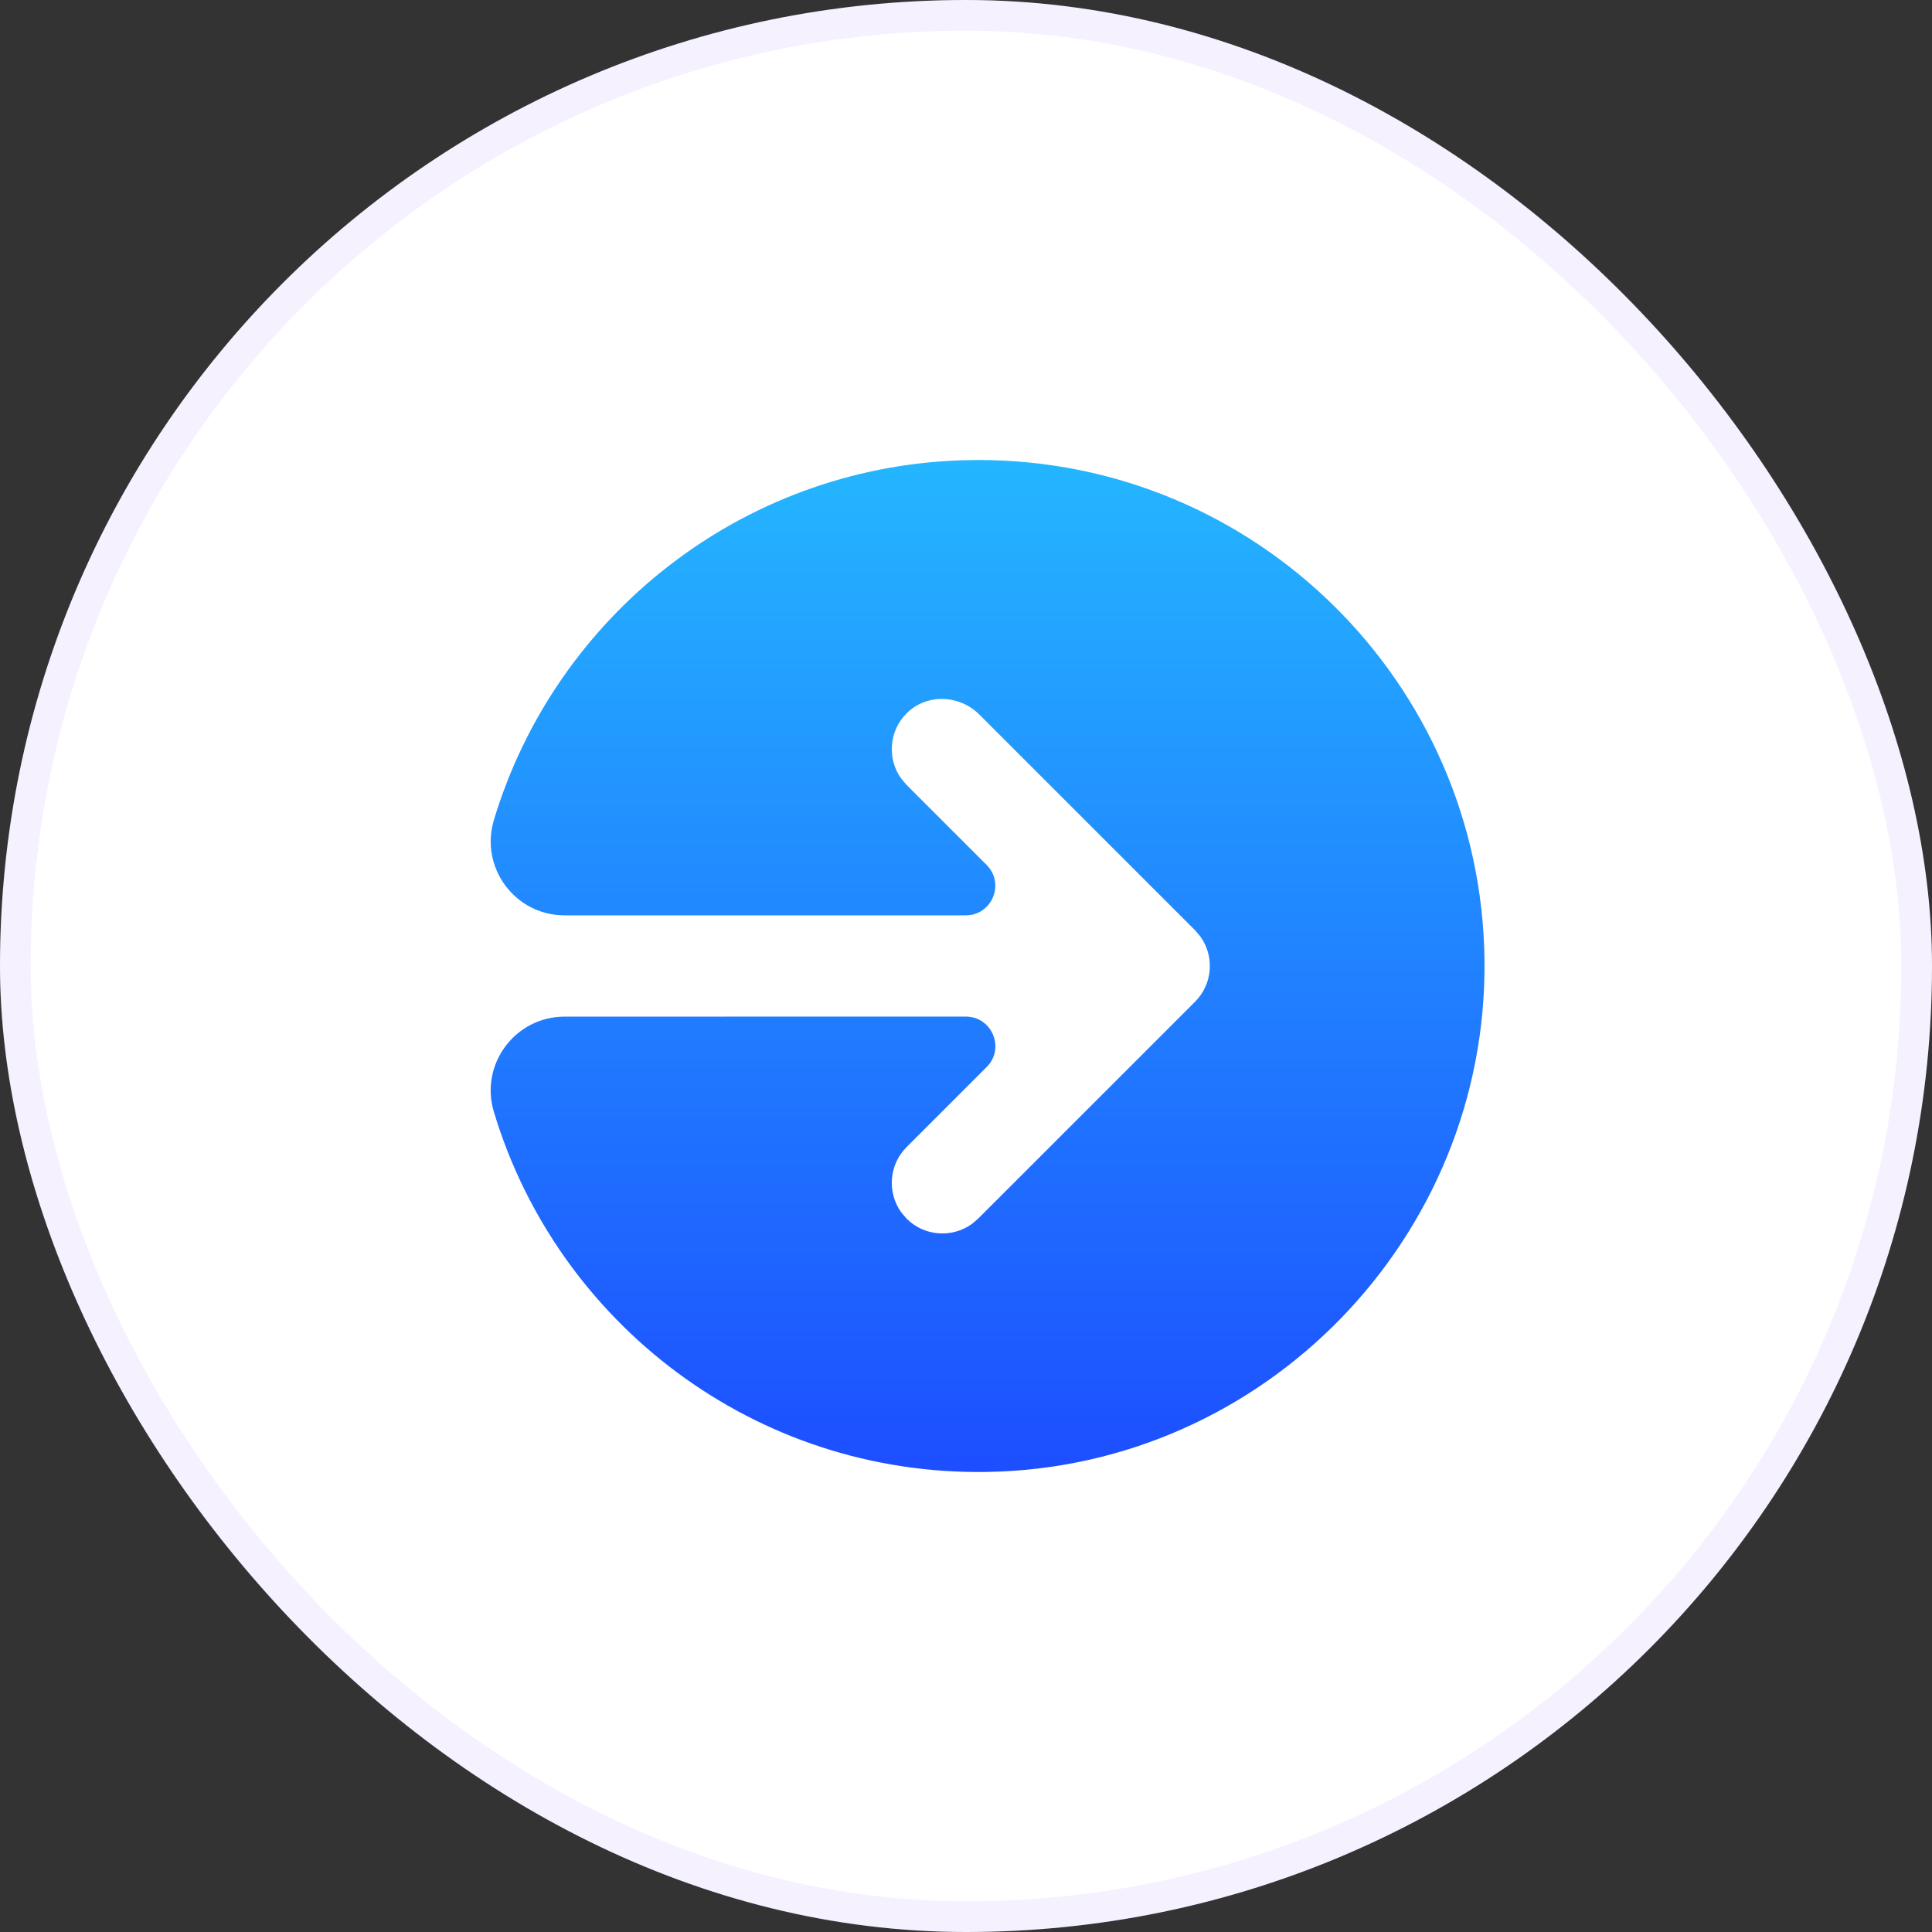 <svg width="63" height="63" viewBox="0 0 63 63" fill="none" xmlns="http://www.w3.org/2000/svg">
<rect x="0" y="0" width="63" height="63" fill="#333333" stroke="none"/>
<rect width="63" height="63" rx="31.5" fill="white"/>
<rect x="0.5" y="0.5" width="62" height="62" rx="31" stroke="#9F6EFD" stroke-opacity="0.1"/>
<path fill-rule="evenodd" clip-rule="evenodd" d="M31.908 15C40.951 15 48.294 22.274 48.407 31.29C48.52 40.34 41.237 47.848 32.188 47.998C24.606 48.123 18.17 43.134 16.104 36.254C15.639 34.709 16.796 33.152 18.41 33.151L31.493 33.15C32.351 33.15 32.781 34.188 32.174 34.794L29.563 37.405C28.983 37.985 28.925 38.889 29.389 39.534L29.563 39.738C30.143 40.318 31.047 40.376 31.692 39.912L31.896 39.738L38.968 32.667C39.548 32.087 39.606 31.183 39.142 30.538L38.968 30.333L31.933 23.299C31.287 22.653 30.227 22.611 29.575 23.25C28.984 23.83 28.922 24.742 29.389 25.391L29.563 25.595L32.172 28.204C32.779 28.81 32.349 29.848 31.491 29.848L18.41 29.848C16.794 29.848 15.64 28.288 16.105 26.741C18.096 20.121 24.132 15.253 31.341 15.01L31.908 15Z" fill="url(#paint0_linear_266_54465)"/>
<defs>
<linearGradient id="paint0_linear_266_54465" x1="32.204" y1="48" x2="32.204" y2="15" gradientUnits="userSpaceOnUse">
<stop stop-color="#1D4EFF"/>
<stop offset="1" stop-color="#24B6FF"/>
</linearGradient>
</defs>
</svg>
